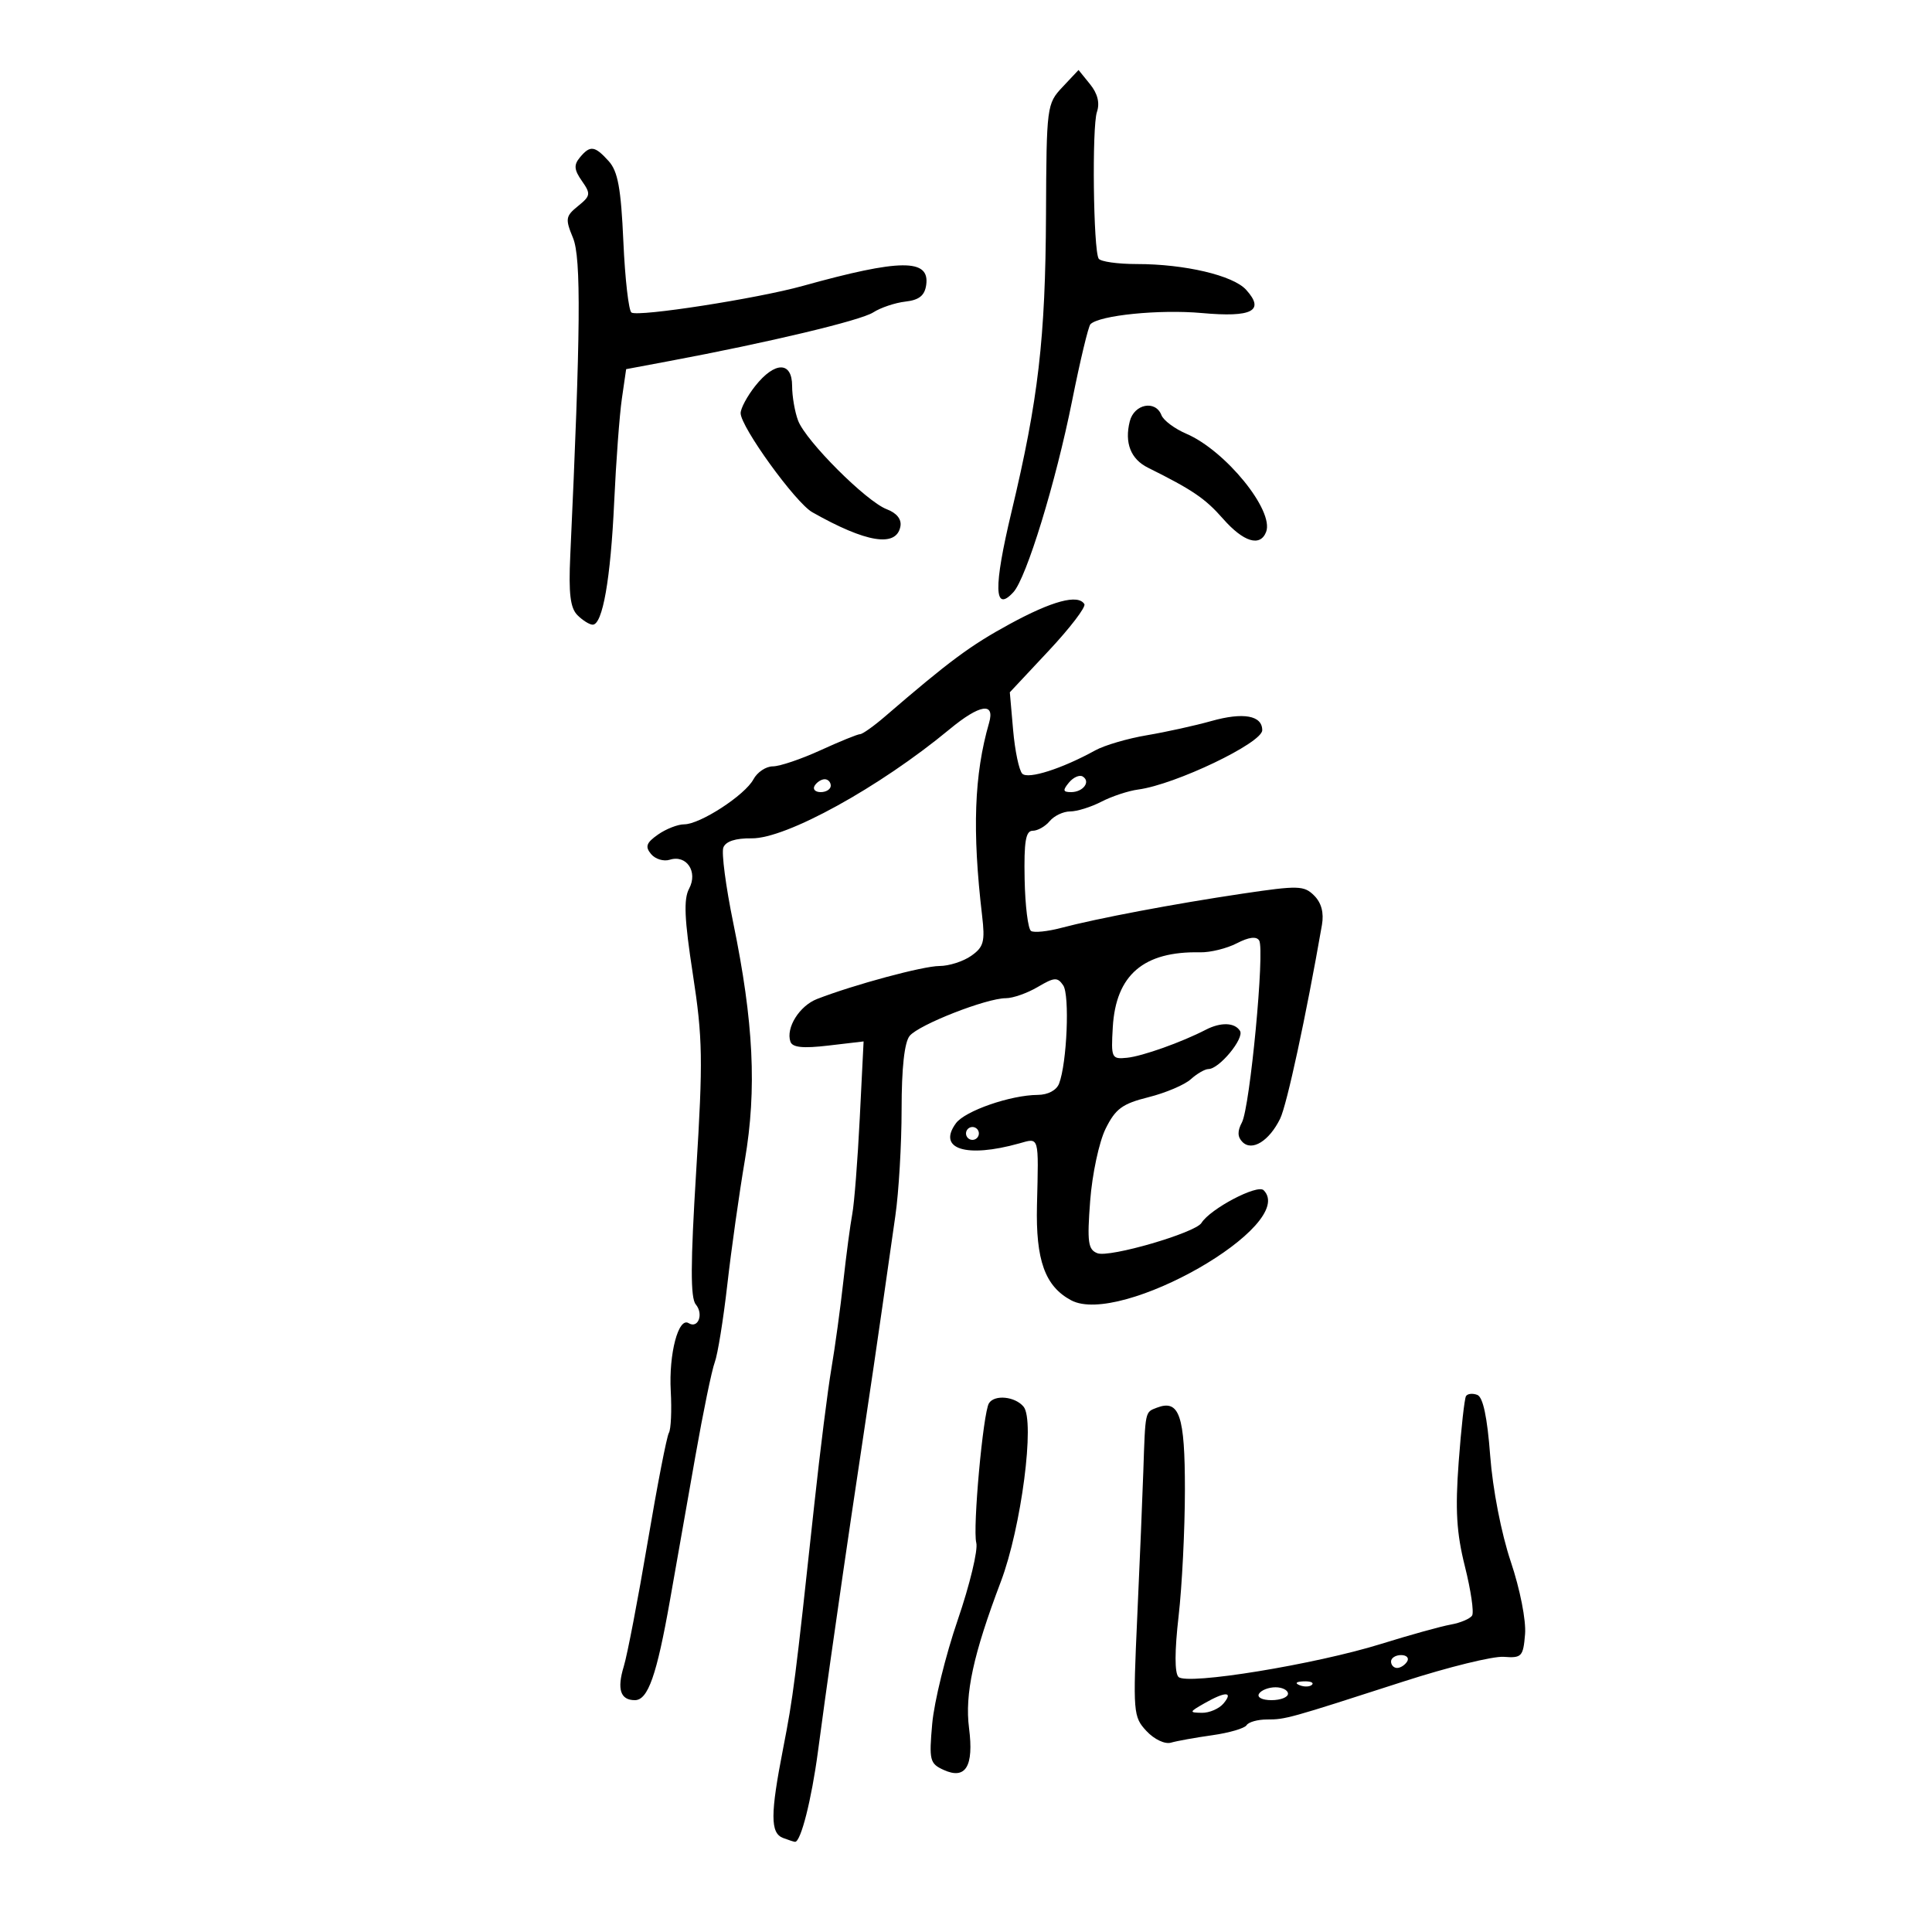 <svg xmlns="http://www.w3.org/2000/svg" width="300" height="300" viewBox="0 0 300 300" version="1.1">
	<path d="M 164.987 13.514 C 162.544 16.114, 162.499 16.466, 162.423 33.330 C 162.336 52.571, 161.239 62.017, 157.061 79.500 C 154.251 91.259, 154.345 95.227, 157.356 91.957 C 159.383 89.756, 163.942 74.895, 166.480 62.214 C 167.722 56.007, 169.001 50.665, 169.323 50.344 C 170.713 48.953, 180.059 48.015, 186.613 48.608 C 194.447 49.316, 196.454 48.264, 193.499 44.999 C 191.477 42.765, 183.979 41, 176.510 41 C 173.544 41, 170.885 40.623, 170.600 40.162 C 169.770 38.819, 169.544 19.708, 170.330 17.389 C 170.804 15.992, 170.443 14.533, 169.260 13.073 L 167.474 10.867 164.987 13.514 M 90.036 24.457 C 89.079 25.610, 89.146 26.370, 90.354 28.095 C 91.759 30.102, 91.712 30.413, 89.760 31.994 C 87.817 33.566, 87.751 33.984, 88.974 36.938 C 90.260 40.042, 90.163 51.387, 88.551 86.275 C 88.279 92.163, 88.550 94.407, 89.668 95.525 C 90.479 96.336, 91.543 97, 92.033 97 C 93.573 97, 94.818 89.909, 95.367 78 C 95.659 71.675, 96.197 64.435, 96.563 61.911 L 97.228 57.322 103.864 56.078 C 119.339 53.179, 133.644 49.767, 135.590 48.512 C 136.739 47.771, 138.989 47.014, 140.590 46.832 C 142.722 46.589, 143.586 45.897, 143.820 44.246 C 144.403 40.143, 139.807 40.181, 124.644 44.400 C 117.616 46.356, 99.172 49.224, 98.057 48.535 C 97.621 48.266, 97.054 43.315, 96.797 37.533 C 96.427 29.224, 95.948 26.600, 94.510 25.011 C 92.342 22.615, 91.636 22.528, 90.036 24.457 M 117.250 59.963 C 116.013 61.533, 115.003 63.420, 115.006 64.158 C 115.016 66.298, 123.526 78.063, 126.131 79.538 C 134.504 84.280, 139.186 85.038, 139.813 81.753 C 140.025 80.639, 139.255 79.667, 137.690 79.072 C 134.515 77.865, 125.137 68.490, 123.931 65.318 C 123.419 63.972, 123 61.549, 123 59.935 C 123 56.081, 120.302 56.094, 117.250 59.963 M 175.429 65.428 C 174.590 68.770, 175.579 71.292, 178.248 72.619 C 185.177 76.063, 187.143 77.399, 189.900 80.538 C 193.088 84.170, 195.692 84.967, 196.604 82.590 C 197.874 79.281, 190.291 69.958, 184.206 67.349 C 182.395 66.572, 180.659 65.276, 180.350 64.468 C 179.430 62.073, 176.108 62.721, 175.429 65.428 M 156.771 96.910 C 150.681 100.226, 147.401 102.658, 137.428 111.250 C 135.672 112.763, 133.929 114, 133.554 114 C 133.179 114, 130.412 115.125, 127.406 116.500 C 124.400 117.875, 121.070 119, 120.006 119 C 118.941 119, 117.585 119.907, 116.992 121.015 C 115.676 123.474, 108.711 128, 106.242 128 C 105.254 128, 103.423 128.716, 102.175 129.590 C 100.356 130.864, 100.141 131.465, 101.094 132.613 C 101.747 133.401, 103.055 133.800, 104 133.500 C 106.605 132.673, 108.408 135.370, 107.003 137.994 C 106.133 139.620, 106.269 142.717, 107.587 151.276 C 109.116 161.206, 109.173 164.573, 108.107 181.811 C 107.215 196.237, 107.198 201.534, 108.041 202.549 C 109.291 204.056, 108.407 206.369, 106.929 205.456 C 105.346 204.478, 103.836 210.217, 104.154 216 C 104.321 219.025, 104.189 221.950, 103.861 222.500 C 103.533 223.050, 102.048 230.700, 100.560 239.500 C 99.072 248.300, 97.409 256.960, 96.865 258.744 C 95.778 262.306, 96.332 264, 98.584 264 C 100.618 264, 101.974 260.142, 104.031 248.500 C 105.003 243, 106.781 232.920, 107.981 226.100 C 109.181 219.281, 110.534 212.725, 110.988 211.532 C 111.441 210.339, 112.321 204.894, 112.942 199.432 C 113.564 193.969, 114.789 185.285, 115.664 180.133 C 117.535 169.126, 117.022 158.678, 113.856 143.289 C 112.701 137.673, 112.011 132.414, 112.323 131.601 C 112.692 130.640, 114.225 130.142, 116.710 130.177 C 122.044 130.250, 136.569 122.249, 147.430 113.255 C 152.129 109.363, 154.531 108.971, 153.583 112.250 C 151.265 120.270, 150.949 128.988, 152.500 142.176 C 152.976 146.232, 152.751 147.061, 150.802 148.426 C 149.566 149.292, 147.353 150, 145.883 150 C 143.361 150, 132.630 152.891, 126.880 155.120 C 124.140 156.181, 121.996 159.610, 122.735 161.749 C 123.047 162.652, 124.680 162.820, 128.632 162.355 L 134.099 161.713 133.504 173.607 C 133.177 180.148, 132.654 186.850, 132.342 188.500 C 132.031 190.150, 131.404 194.875, 130.949 199 C 130.494 203.125, 129.661 209.200, 129.099 212.500 C 128.536 215.800, 127.347 225.250, 126.456 233.500 C 123.475 261.110, 123.174 263.464, 121.603 271.500 C 119.608 281.706, 119.604 284.634, 121.582 285.393 C 122.452 285.727, 123.297 286, 123.460 286 C 124.356 286, 126.015 279.454, 127.008 272 C 127.631 267.325, 128.529 260.800, 129.004 257.500 C 129.479 254.200, 130.319 248.350, 130.869 244.500 C 131.420 240.650, 132.787 231.425, 133.907 224 C 135.026 216.575, 136.417 207.125, 136.998 203 C 137.578 198.875, 138.491 192.488, 139.027 188.807 C 139.562 185.126, 140 177.675, 140 172.249 C 140 165.838, 140.438 161.847, 141.250 160.853 C 142.675 159.111, 153.163 155, 156.185 155 C 157.288 155, 159.517 154.217, 161.138 153.259 C 163.723 151.732, 164.209 151.702, 165.097 153.009 C 166.123 154.520, 165.677 165.072, 164.453 168.262 C 164.055 169.299, 162.720 170.006, 161.143 170.015 C 156.925 170.039, 149.841 172.497, 148.432 174.424 C 145.511 178.418, 150.020 179.855, 158.250 177.552 C 161.414 176.667, 161.287 176.227, 161.021 187.140 C 160.813 195.688, 162.267 199.734, 166.325 201.907 C 173.962 205.993, 201.593 190.193, 196.214 184.814 C 195.248 183.848, 187.916 187.709, 186.564 189.896 C 185.612 191.437, 172.277 195.320, 170.404 194.601 C 168.953 194.045, 168.795 192.897, 169.281 186.464 C 169.594 182.331, 170.666 177.317, 171.674 175.277 C 173.209 172.169, 174.269 171.389, 178.329 170.374 C 180.985 169.710, 183.945 168.454, 184.908 167.583 C 185.870 166.713, 187.106 166, 187.654 166 C 189.315 166, 193.257 161.224, 192.546 160.074 C 191.737 158.765, 189.567 158.693, 187.236 159.897 C 183.465 161.846, 177.372 164.014, 175 164.251 C 172.600 164.490, 172.512 164.300, 172.793 159.500 C 173.269 151.379, 177.580 147.686, 186.361 147.875 C 187.934 147.909, 190.496 147.278, 192.054 146.472 C 193.920 145.507, 195.104 145.359, 195.524 146.040 C 196.419 147.487, 194.099 171.946, 192.845 174.289 C 192.122 175.641, 192.148 176.548, 192.935 177.335 C 194.419 178.819, 197.079 177.172, 198.776 173.717 C 199.825 171.582, 202.801 157.788, 205.268 143.634 C 205.598 141.736, 205.191 140.191, 204.064 139.064 C 202.498 137.498, 201.609 137.474, 192.931 138.765 C 182.309 140.346, 170.358 142.605, 164.729 144.095 C 162.656 144.643, 160.574 144.855, 160.104 144.564 C 159.633 144.273, 159.183 140.652, 159.103 136.518 C 158.990 130.674, 159.269 129, 160.356 129 C 161.126 129, 162.315 128.325, 163 127.500 C 163.685 126.675, 165.112 126, 166.172 126 C 167.232 126, 169.420 125.317, 171.034 124.482 C 172.649 123.647, 175.214 122.799, 176.735 122.598 C 182.481 121.835, 196 115.371, 196 113.385 C 196 111.089, 193.069 110.562, 188.096 111.962 C 185.568 112.674, 181.064 113.666, 178.088 114.168 C 175.111 114.669, 171.511 115.722, 170.088 116.508 C 164.927 119.358, 159.647 121.047, 158.739 120.139 C 158.240 119.640, 157.600 116.592, 157.317 113.366 L 156.804 107.500 162.839 101.054 C 166.159 97.508, 168.652 94.246, 168.379 93.804 C 167.405 92.228, 163.401 93.300, 156.771 96.910 M 165.991 121.511 C 164.986 122.722, 165.047 123, 166.319 123 C 168.185 123, 169.406 121.369, 168.130 120.580 C 167.633 120.273, 166.671 120.692, 165.991 121.511 M 126.500 122 C 126.160 122.550, 126.584 123, 127.441 123 C 128.298 123, 129 122.550, 129 122 C 129 121.450, 128.577 121, 128.059 121 C 127.541 121, 126.840 121.450, 126.500 122 M 150 176 C 150 176.550, 150.450 177, 151 177 C 151.550 177, 152 176.550, 152 176 C 152 175.450, 151.550 175, 151 175 C 150.450 175, 150 175.450, 150 176 M 227.637 216.794 C 227.402 217.182, 226.892 221.788, 226.503 227.028 C 225.951 234.464, 226.164 238.026, 227.474 243.250 C 228.397 246.932, 228.899 250.355, 228.589 250.857 C 228.278 251.359, 226.781 251.993, 225.262 252.266 C 223.743 252.539, 218.890 253.886, 214.478 255.260 C 204.236 258.449, 184.302 261.702, 182.996 260.396 C 182.385 259.785, 182.390 256.371, 183.011 250.969 C 183.547 246.311, 183.988 237.493, 183.992 231.372 C 184 219.768, 183.138 217.242, 179.627 218.590 C 177.790 219.295, 177.848 219.020, 177.533 228.500 C 177.405 232.350, 176.983 242.476, 176.594 251.002 C 175.914 265.946, 175.965 266.586, 178.023 268.794 C 179.228 270.087, 180.885 270.873, 181.829 270.599 C 182.748 270.332, 185.643 269.811, 188.262 269.442 C 190.882 269.072, 193.271 268.371, 193.571 267.885 C 193.872 267.398, 195.297 267, 196.738 267 C 199.625 267, 200.055 266.880, 218 261.084 C 224.875 258.863, 231.850 257.148, 233.500 257.273 C 236.292 257.484, 236.522 257.240, 236.810 253.758 C 236.987 251.623, 236.036 246.788, 234.595 242.499 C 233.120 238.107, 231.790 231.267, 231.396 226.045 C 230.943 220.045, 230.284 216.939, 229.393 216.597 C 228.662 216.317, 227.872 216.405, 227.637 216.794 M 153.562 217.900 C 152.652 219.372, 151.019 237.358, 151.596 239.562 C 151.888 240.681, 150.592 246.074, 148.715 251.548 C 146.838 257.022, 145.057 264.262, 144.756 267.637 C 144.248 273.343, 144.373 273.849, 146.529 274.831 C 149.954 276.392, 151.234 274.284, 150.472 268.341 C 149.793 263.047, 151.129 256.892, 155.409 245.597 C 158.586 237.215, 160.745 220.603, 158.940 218.428 C 157.616 216.832, 154.416 216.518, 153.562 217.900 M 216 258 C 216 258.550, 216.423 259, 216.941 259 C 217.459 259, 218.160 258.550, 218.500 258 C 218.840 257.450, 218.416 257, 217.559 257 C 216.702 257, 216 257.450, 216 258 M 201.813 261.683 C 202.534 261.972, 203.397 261.936, 203.729 261.604 C 204.061 261.272, 203.471 261.036, 202.417 261.079 C 201.252 261.127, 201.015 261.364, 201.813 261.683 M 195.500 263 C 195.149 263.567, 195.990 264, 197.441 264 C 198.848 264, 200 263.550, 200 263 C 200 262.450, 199.127 262, 198.059 262 C 196.991 262, 195.840 262.450, 195.500 263 M 187 264.500 C 184.645 265.846, 184.623 265.931, 186.628 265.965 C 187.798 265.984, 189.315 265.325, 190 264.500 C 191.554 262.628, 190.275 262.628, 187 264.500" stroke="none" fill="black" fill-rule="evenodd"/>
</svg>